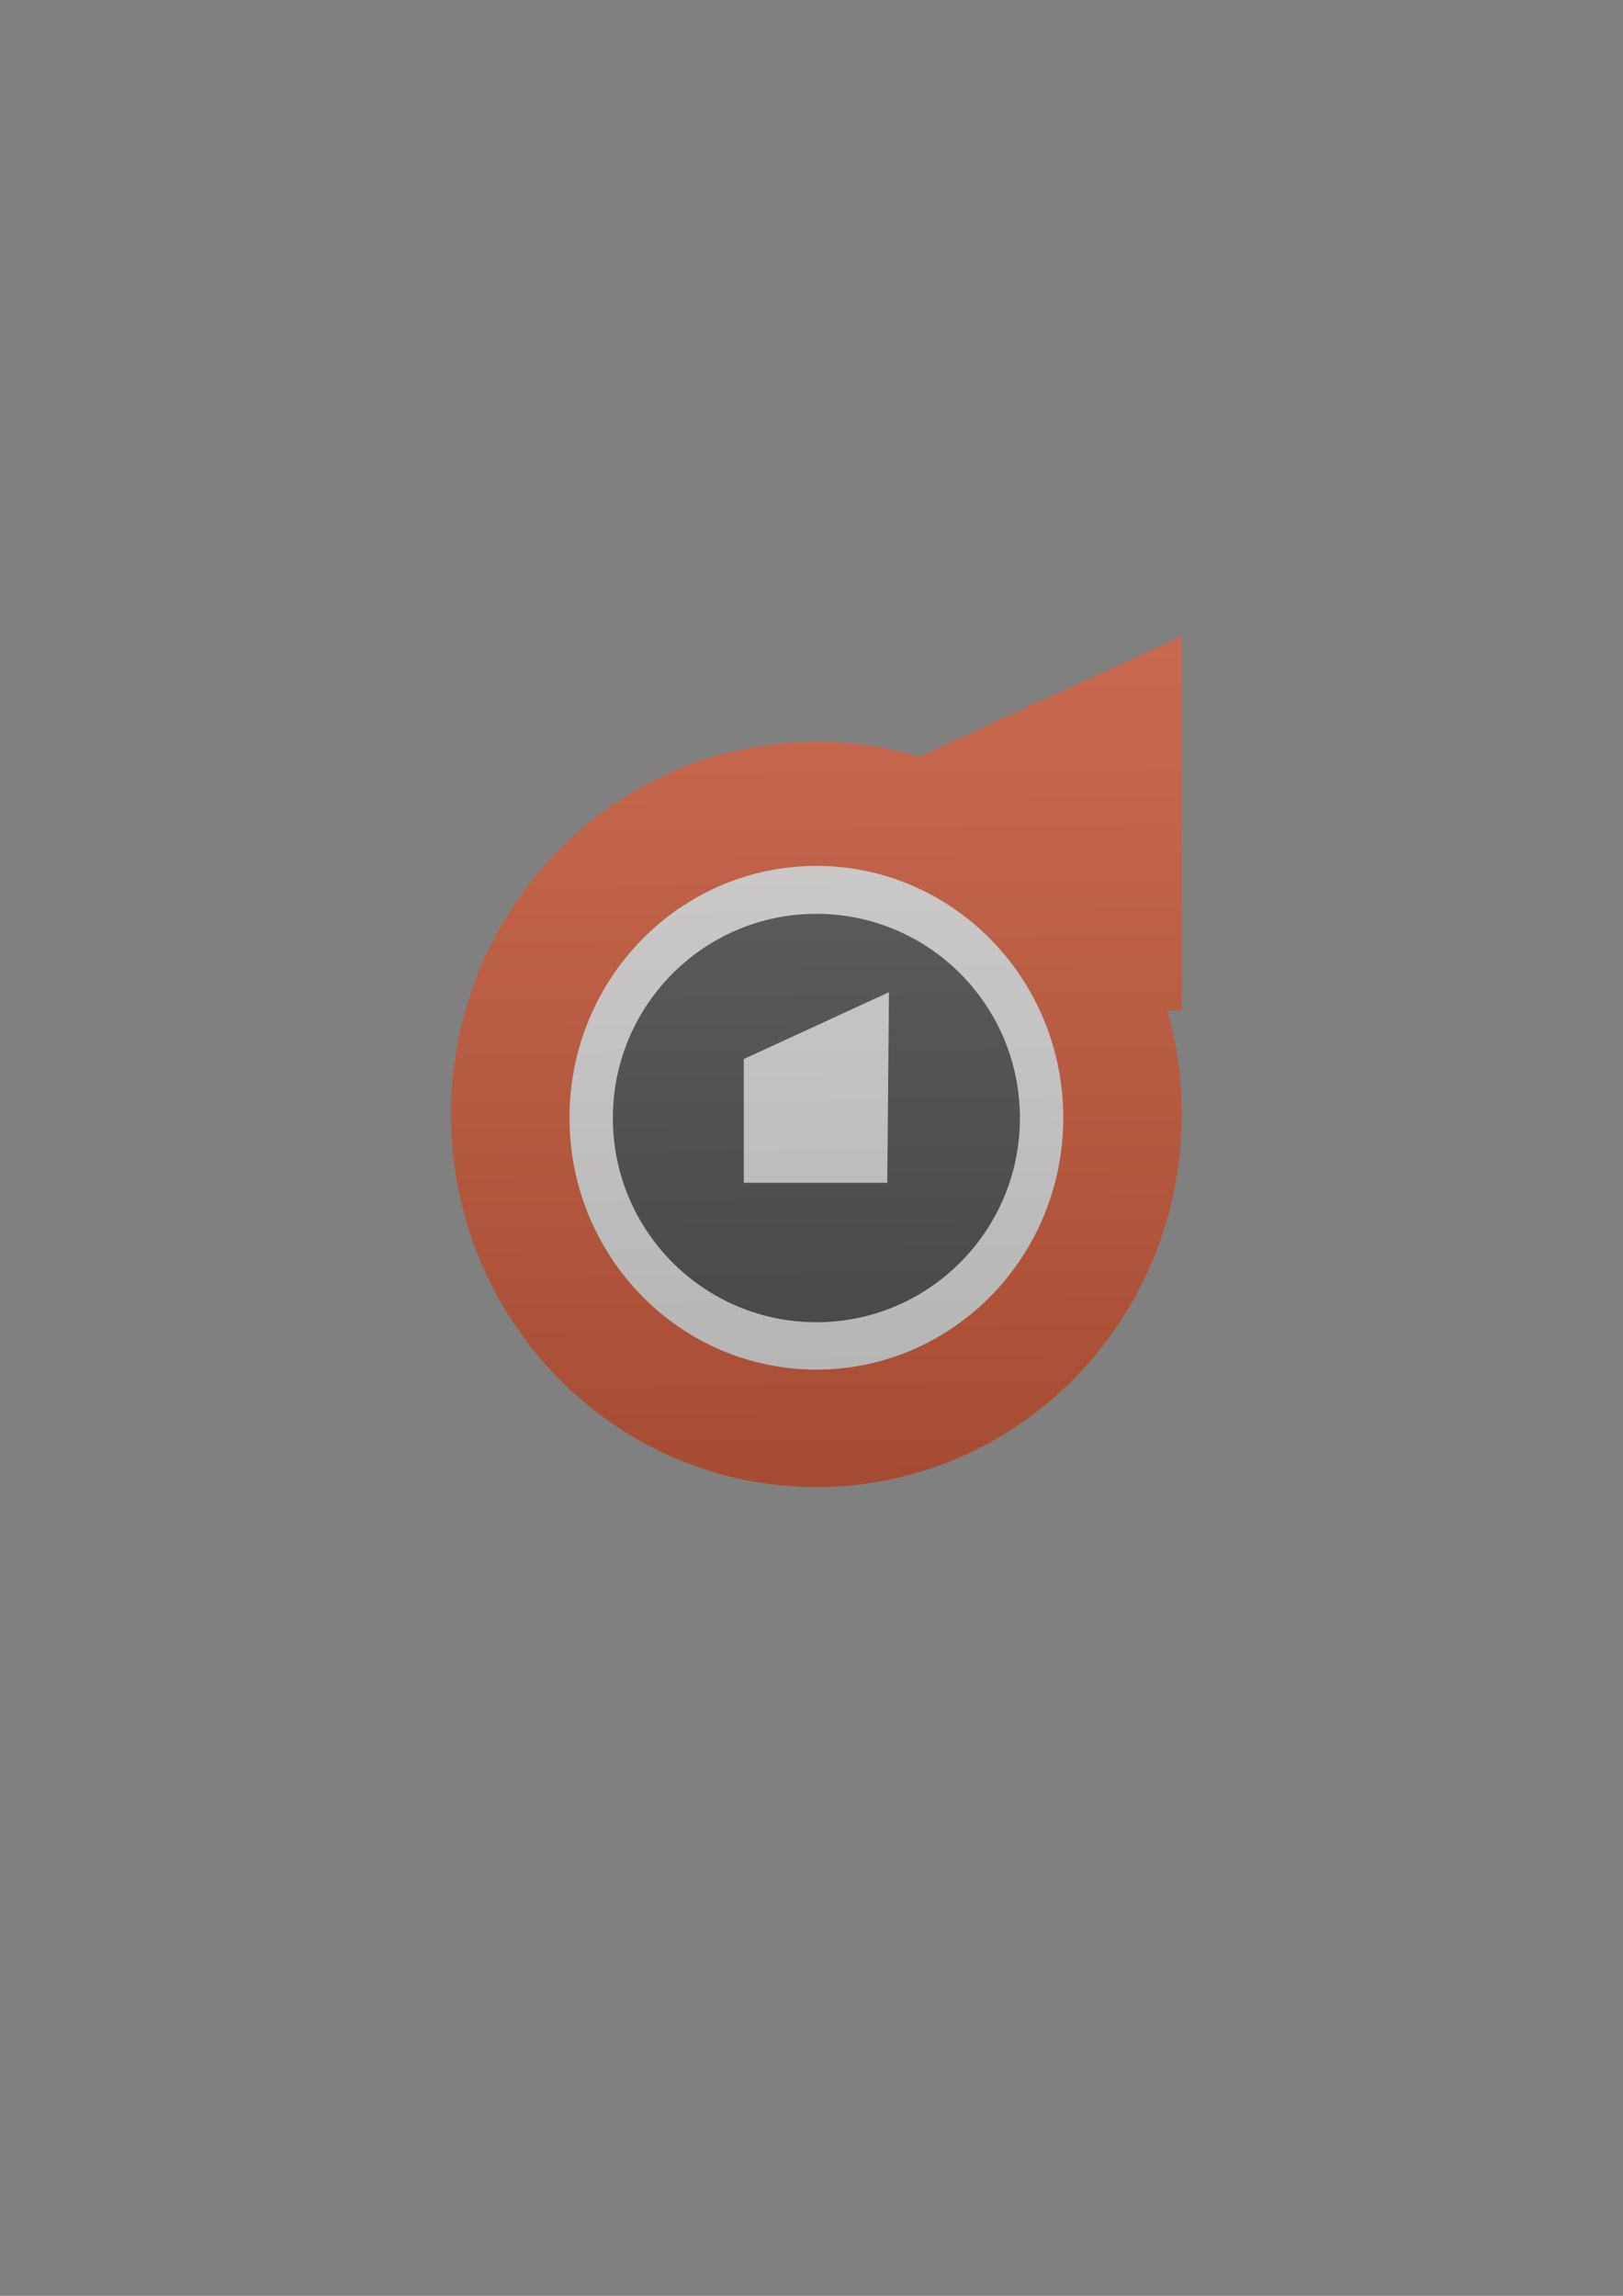 <?xml version="1.0" encoding="UTF-8" standalone="no"?>
<!-- Created with Inkscape (http://www.inkscape.org/) -->

<svg
   xmlns:dc="http://purl.org/dc/elements/1.1/"
   xmlns:cc="http://creativecommons.org/ns#"
   xmlns:rdf="http://www.w3.org/1999/02/22-rdf-syntax-ns#"
   xmlns:svg="http://www.w3.org/2000/svg"
   xmlns="http://www.w3.org/2000/svg"
   xmlns:xlink="http://www.w3.org/1999/xlink"
   xmlns:sodipodi="http://sodipodi.sourceforge.net/DTD/sodipodi-0.dtd"
   xmlns:inkscape="http://www.inkscape.org/namespaces/inkscape"
   width="744.094"
   height="1052.362"
   id="svg4397"
   version="1.1"
   inkscape:version="0.48.4 r9939"
   sodipodi:docname="logo.svg">
  <rect width="100%" height="100%" fill="#808080" stroke="none"/>
  <defs
     id="defs4399">
    <linearGradient
       id="linearGradient5132">
      <stop
         style="stop-color:#908686;stop-opacity:1;"
         offset="0"
         id="stop5134" />
      <stop
         style="stop-color:#363636;stop-opacity:1;"
         offset="1"
         id="stop5136" />
    </linearGradient>
    <linearGradient
       inkscape:collect="always"
       xlink:href="#linearGradient5132"
       id="linearGradient5138"
       x1="372.932"
       y1="291.212"
       x2="377.612"
       y2="682.646"
       gradientUnits="userSpaceOnUse" />
  </defs>
  <sodipodi:namedview
     id="base"
     pagecolor="#ffffff"
     bordercolor="#666666"
     borderopacity="1.0"
     inkscape:pageopacity="0.0"
     inkscape:pageshadow="2"
     inkscape:zoom="0.7"
     inkscape:cx="240.6945"
     inkscape:cy="331.3021"
     inkscape:document-units="px"
     inkscape:current-layer="layer1"
     showgrid="false"
     inkscape:window-width="1920"
     inkscape:window-height="1111"
     inkscape:window-x="1599"
     inkscape:window-y="16"
     inkscape:window-maximized="1" />
  <g
     inkscape:label="Layer 1"
     inkscape:groupmode="layer"
     id="layer1">
    <path
       inkscape:connector-curvature="0"
       style="fill:#eb592f;fill-opacity:1"
       d="m 206.786,510.828 c 0,94.343 74.991,170.82 167.5,170.82 92.509,0 167.5,-76.477 167.5,-170.82 0,-16.512 -2.299,-32.477 -6.585,-47.58 l 6.585,1e-4 0,-171.6 -120.425,55.2 c -14.933,-4.451 -30.732,-6.84 -47.075,-6.84 -92.509,0 -167.5,76.478 -167.5,170.82 z"
       id="path4298" />
    <path
       d="m 261.089,512.362 c 0,-63.757 50.679,-115.44 113.196,-115.44 62.518,0 113.197,51.683 113.197,115.44 0,63.757 -50.679,115.44 -113.197,115.44 -62.517,0 -113.196,-51.683 -113.196,-115.44 z"
       id="Ellipse-2"
       inkscape:connector-curvature="0"
       style="fill:#ffffff" />
    <path
       d="m 280.975,512.486 c 0,-51.694 41.776,-93.6 93.311,-93.6 51.535,0 93.311,41.906 93.311,93.6 0,51.695 -41.776,93.6 -93.311,93.6 -51.534,0 -93.311,-41.905 -93.311,-93.6 z"
       id="Ellipse"
       inkscape:connector-curvature="0"
       style="fill:#4c4c4c" />
    <path
       id="path4374"
       d="m 341.007,485.439 66.558,-30.633 -0.781,87.36 -65.777,0 0,-56.727 z"
       inkscape:connector-curvature="0"
       style="fill:#ffffff" />
    <path
       inkscape:connector-curvature="0"
       style="fill:url(#linearGradient5138);fill-opacity:1;opacity:0.384"
       d="m 206.786,510.828 c 0,94.343 74.991,170.82 167.5,170.82 92.509,0 167.5,-76.477 167.5,-170.82 0,-16.512 -2.299,-32.477 -6.585,-47.58 l 6.585,1e-4 0,-171.6 -120.425,55.2 c -14.933,-4.451 -30.732,-6.84 -47.075,-6.84 -92.509,0 -167.5,76.478 -167.5,170.82 z"
       id="path4298-1" />
  </g>
</svg>
